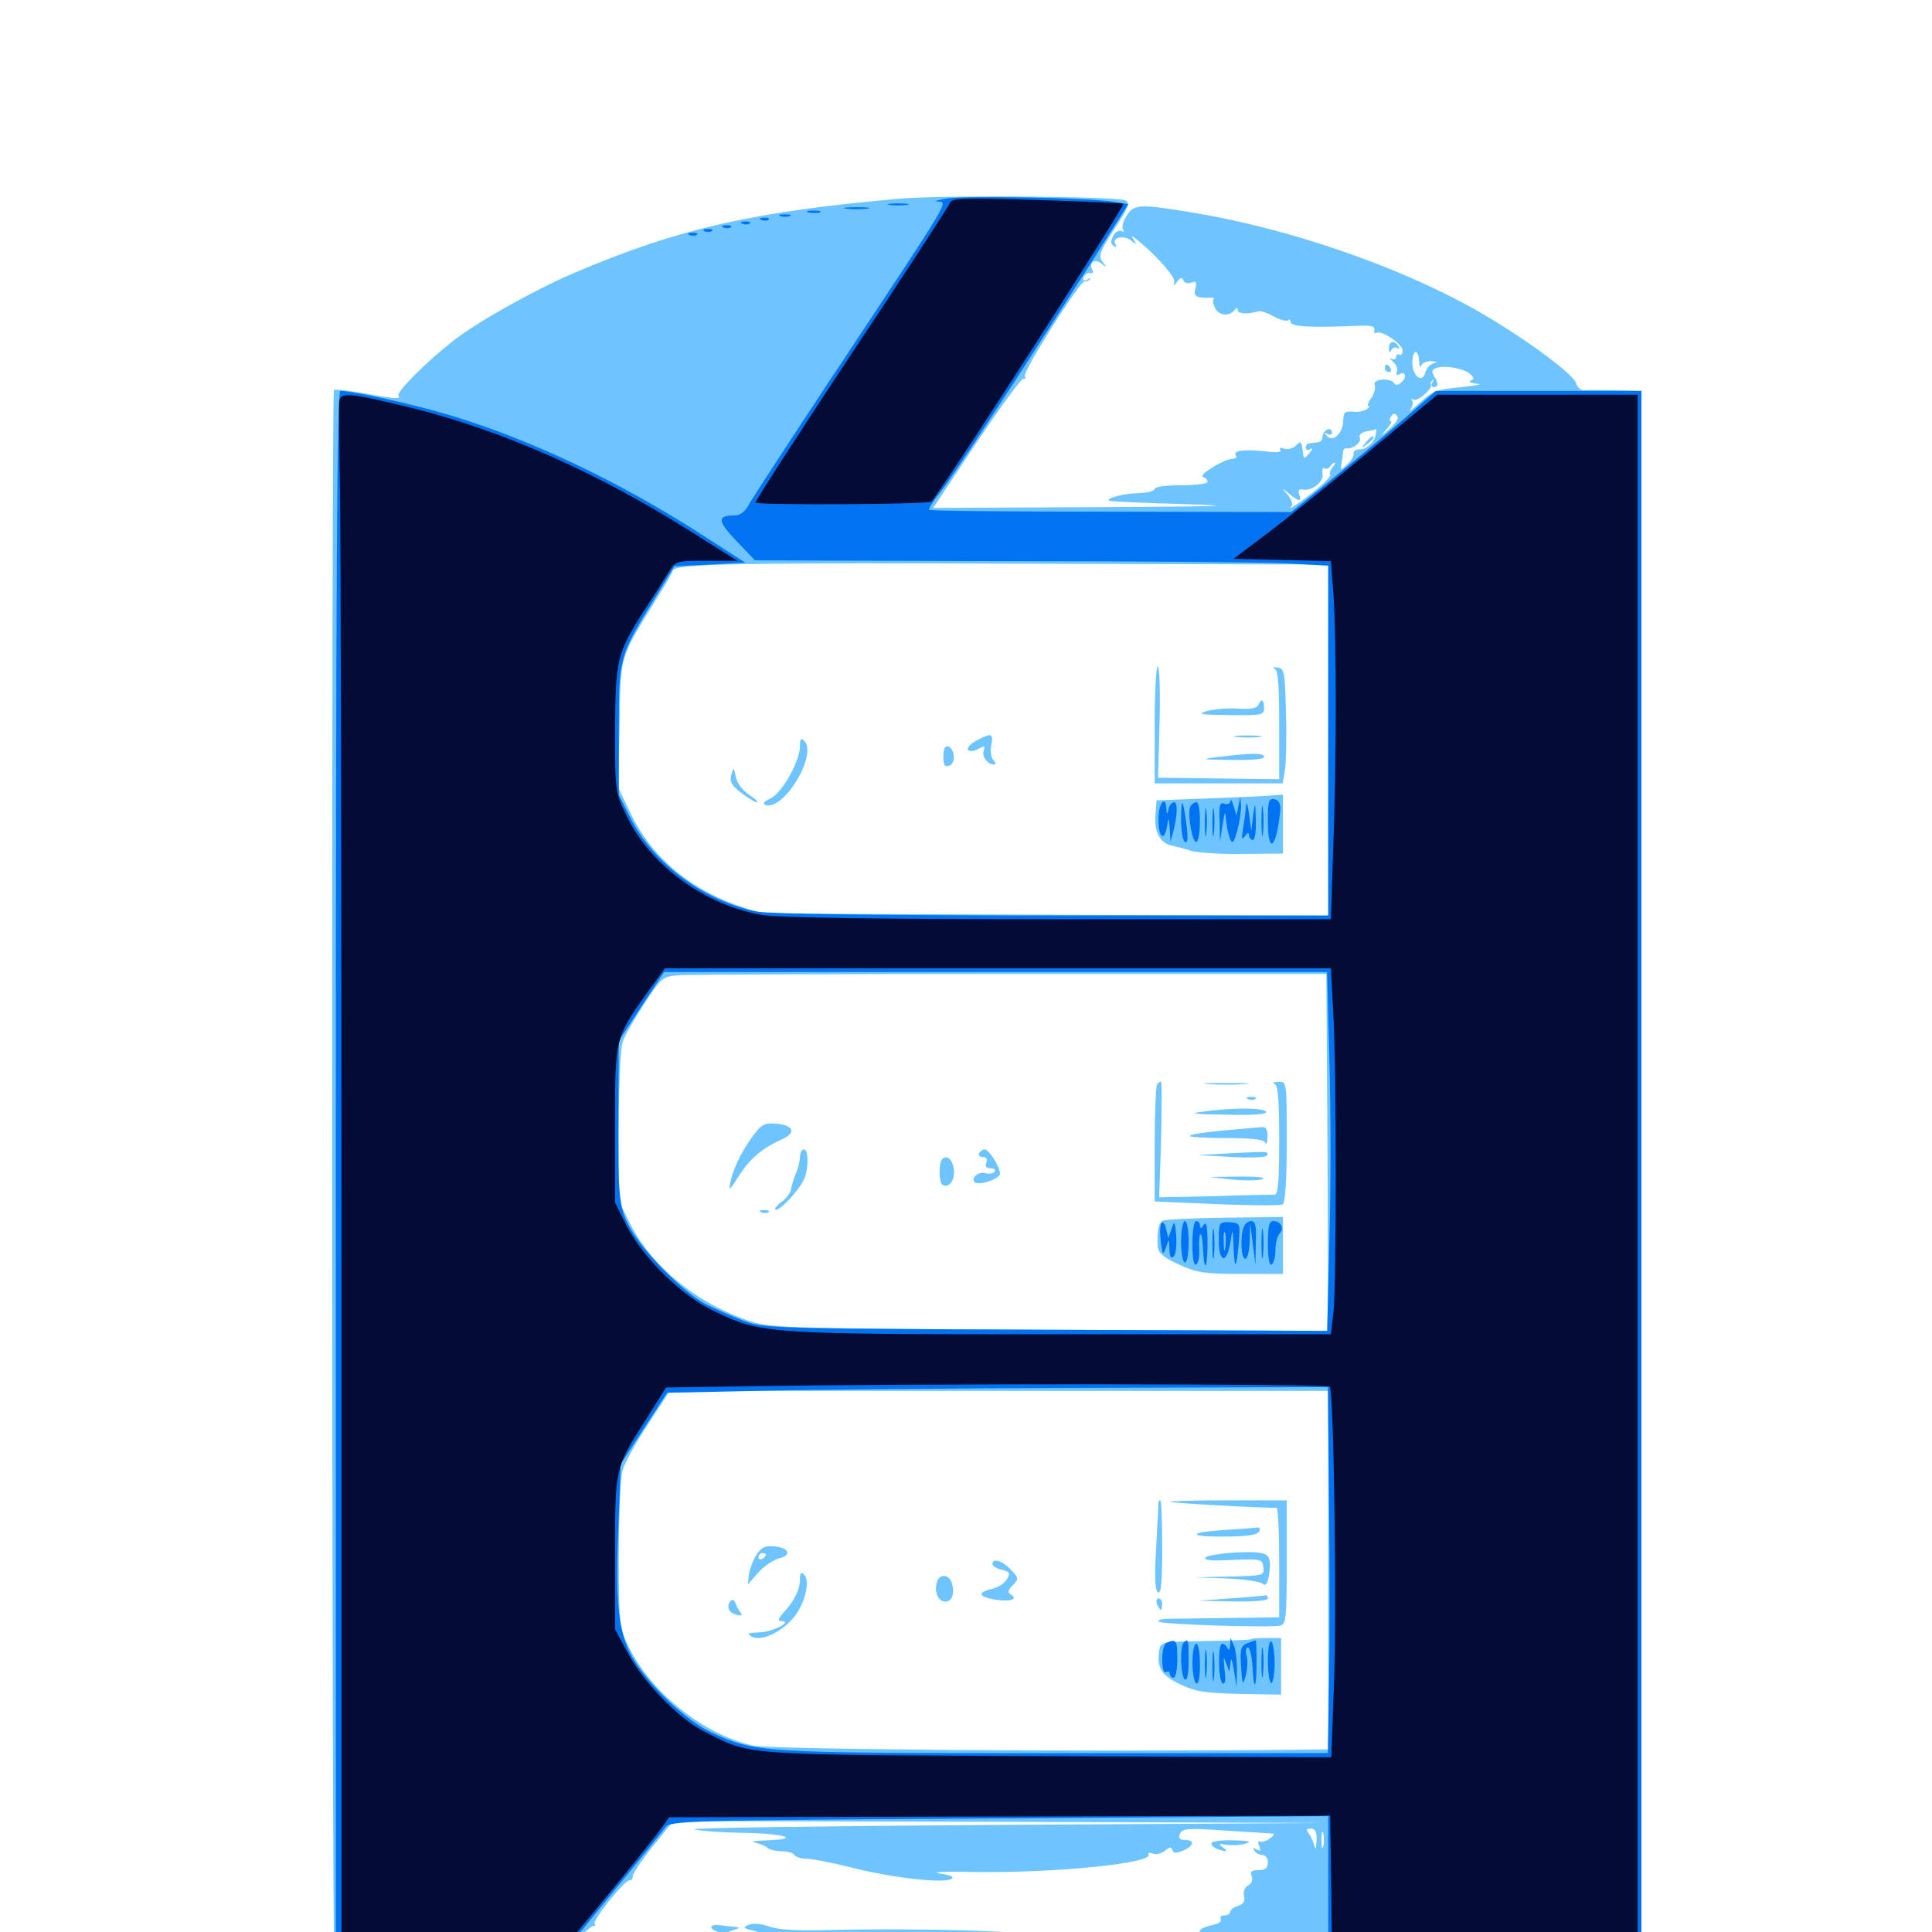 <svg xmlns="http://www.w3.org/2000/svg" viewBox="0 -1000 1000 1000">
	<path fill="#6dc4ff" d="M466.797 -897.266C390.625 -890.625 351.172 -881.836 296.875 -858.594C277.148 -850.195 246.68 -833.203 234.375 -823.438C220.703 -812.695 205.078 -797.07 206.25 -795.312C207.617 -793.359 205.078 -793.359 188.086 -796.484C180.273 -797.852 173.438 -798.633 172.852 -798.047C171.484 -796.484 171.68 0.781 173.047 9.375L174.414 16.797H230.469H286.523L296.094 6.641C301.367 0.977 306.445 -3.516 307.227 -3.125C308.203 -2.93 308.398 -3.32 307.812 -4.297C306.641 -6.25 323.633 -27.344 325.977 -26.758C326.758 -26.562 327.539 -27.539 327.539 -28.906C327.539 -30.273 332.227 -37.305 337.891 -44.336L348.438 -57.422L517.383 -57.031L686.523 -56.445L520.508 -55.469C429.297 -54.883 356.641 -53.906 359.375 -53.125C362.109 -52.344 372.656 -51.562 382.812 -51.367C404.492 -51.172 416.016 -48.242 397.461 -47.461C391.016 -47.266 387.891 -46.68 390.625 -46.289C393.359 -45.703 396.289 -44.531 397.266 -43.555C398.438 -42.578 401.562 -41.797 404.492 -41.797C407.422 -41.797 410.547 -41.016 411.133 -39.844C411.719 -38.867 414.648 -37.891 417.578 -37.891C420.508 -37.891 431.25 -35.742 441.406 -33.203C462.109 -27.93 488.867 -25 492.578 -27.539C494.141 -28.516 491.992 -29.492 486.328 -30.273C481.445 -31.055 489.453 -31.445 503.906 -31.055C546.094 -30.469 597.266 -35.547 594.531 -40.234C593.945 -41.016 594.922 -41.211 596.68 -40.625C598.242 -39.844 601.172 -40.625 602.93 -41.992C605.273 -44.141 606.25 -44.141 606.836 -42.383C607.422 -40.625 608.789 -40.625 612.5 -42.188C618.164 -44.727 618.555 -47.656 613.281 -47.656C610.547 -47.656 609.766 -48.633 610.742 -50.781C611.719 -53.516 614.648 -53.906 633.594 -52.539C645.508 -51.758 656.445 -51.172 658.008 -50.977C659.961 -50.977 659.766 -50.195 657.227 -48.438C655.273 -46.875 652.93 -46.289 652.148 -46.875C651.172 -47.461 650.977 -46.289 651.758 -44.531C652.734 -41.992 652.344 -41.602 650.391 -42.773C648.633 -43.75 648.242 -43.555 649.219 -42.188C650 -40.82 651.953 -39.844 653.516 -39.844C655.078 -39.844 656.25 -38.086 656.25 -35.938C656.25 -33.008 654.883 -32.031 651.367 -32.031C647.852 -32.031 646.875 -31.25 647.852 -28.906C648.633 -26.953 647.852 -25 645.898 -24.023C644.141 -23.047 643.359 -20.703 643.945 -18.555C644.531 -16.016 643.555 -14.453 640.82 -13.477C638.477 -12.891 636.719 -11.328 636.719 -10.352C636.719 -9.375 635.352 -8.594 633.594 -8.594C632.031 -8.594 631.25 -7.617 631.836 -6.641C632.617 -5.469 630.469 -4.102 627.148 -3.516C623.828 -2.734 621.094 -1.562 621.094 -0.586C621.094 0.391 616.211 1.172 610.352 1.172C601.562 1.172 600 1.758 600.977 4.297C601.758 6.641 604.102 7.227 610.547 6.445C615.234 6.055 618.555 6.445 617.969 7.422C617.383 8.203 619.922 9.18 623.438 9.18L629.883 9.375L624.023 10.938C618.164 12.5 375.586 13.672 377.148 12.109C378.32 10.938 418.555 9.375 491.211 7.617C525.586 6.836 550.195 5.664 545.898 5.273C540.039 4.883 539.062 4.297 541.992 3.32C550 0.195 482.617 -2.344 427.344 -0.977C412.695 -0.586 402.344 -1.172 397.852 -2.93C393.945 -4.297 389.648 -4.688 387.5 -3.711C384.375 -2.344 384.57 -1.953 389.648 -0.781C394.336 0.391 393.359 0.781 384.766 0.781C376.562 0.781 375.195 0.391 378.906 -0.781C383.594 -2.344 383.594 -2.344 379.492 -2.734C376.953 -2.93 373.828 -3.32 372.656 -3.516C368.164 -4.297 366.406 -2.148 370.312 -0.586C373.438 0.586 373.047 0.977 368.164 1.172C363.086 1.562 363.477 1.758 371.094 3.516C378.711 5.273 379.297 5.664 375.586 7.227C373.242 8.008 364.258 8.984 355.664 9.375C347.266 9.766 340.625 10.547 341.016 11.328C341.602 12.109 331.641 13.086 318.945 13.477C306.25 13.672 365.82 14.258 451.172 14.453C536.523 14.648 661.133 15.43 728.125 16.211L849.609 17.383V-390.039V-797.656L836.523 -798.047C829.102 -798.047 821.875 -798.242 820.117 -798.047C818.359 -797.852 816.406 -799.414 815.82 -801.562C814.453 -806.836 783.789 -828.906 758.789 -842.383C719.727 -863.477 666.797 -881.445 620.312 -889.453C590.039 -894.531 587.109 -894.531 583.203 -888.477C581.445 -885.742 580.469 -882.422 581.25 -881.25C582.031 -879.883 581.836 -879.688 580.469 -880.469C579.297 -881.055 577.344 -880.078 576.172 -877.93C574.805 -875.195 574.805 -873.633 576.562 -872.656C577.93 -871.875 578.125 -872.07 577.344 -873.633C575.195 -876.953 581.641 -878.516 585.352 -875.586C588.086 -873.242 588.477 -873.242 586.914 -875.781C585.352 -878.32 585.547 -878.32 588.477 -875.977C598.242 -868.164 608.203 -856.836 607.812 -854.297C607.227 -851.758 607.422 -851.758 609.375 -854.297C610.938 -856.445 611.914 -856.641 612.5 -854.883C613.086 -853.516 614.844 -853.125 616.602 -853.711C619.141 -854.688 619.531 -854.102 618.75 -850.781C617.578 -846.484 619.141 -845.703 626.562 -845.898C627.93 -846.094 628.711 -845.703 628.125 -845.117C627.539 -844.531 627.93 -842.383 629.102 -840.234C631.055 -836.523 636.523 -836.133 639.062 -839.648C640.039 -840.82 640.625 -840.82 640.625 -839.453C640.625 -837.5 645.898 -837.305 651.367 -838.867C652.539 -839.258 656.055 -838.086 659.375 -836.133C662.695 -834.375 666.016 -833.594 666.797 -834.18C667.383 -834.961 667.969 -834.57 667.969 -833.398C667.969 -830.859 678.32 -830.273 704.102 -831.445C709.766 -831.641 711.719 -831.055 711.328 -829.297C711.133 -827.734 711.523 -827.148 712.5 -827.734C715.039 -829.297 725.977 -821.875 725.977 -818.555C725.977 -816.797 725.195 -815.82 724.219 -816.406C723.438 -816.992 722.656 -816.406 722.656 -815.234C722.656 -814.062 721.484 -813.672 720.312 -814.258C718.945 -815.039 719.141 -814.453 720.898 -812.891C722.656 -811.523 723.633 -809.18 723.047 -807.617C722.461 -806.055 723.047 -805.469 724.219 -806.25C727.344 -808.203 728.516 -804.883 725.391 -802.148C723.828 -800.586 722.461 -800.391 721.68 -801.562C719.727 -804.688 710.352 -803.906 711.523 -800.781C712.109 -799.414 711.328 -796.289 709.766 -793.945C708.203 -791.797 707.422 -789.844 708.398 -789.844C709.18 -789.844 708.789 -789.062 707.227 -788.086C705.664 -787.109 702.539 -786.523 700 -786.914C696.289 -787.305 695.312 -786.523 695.312 -782.617C695.312 -775.977 690.039 -770.898 686.914 -774.219C685.156 -776.172 685.156 -776.367 687.109 -775.391C688.281 -774.609 689.453 -775 689.453 -776.172C689.453 -777.539 688.281 -778.125 687.109 -777.734C685.742 -777.148 684.57 -775.586 684.57 -774.023C684.57 -772.461 683.398 -771.094 682.227 -771.094C680.859 -770.898 678.906 -770.703 677.734 -770.508C676.758 -770.508 675.781 -769.336 675.781 -768.164C675.781 -767.188 676.953 -766.797 678.32 -767.578C679.688 -768.555 679.492 -767.578 677.734 -765.43C675 -762.109 674.805 -762.109 674.219 -766.992C673.633 -771.68 673.242 -771.875 670.703 -769.336C669.141 -767.773 666.406 -767.188 664.648 -767.773C662.891 -768.555 661.914 -768.164 662.695 -767.188C663.477 -765.82 660.547 -765.625 654.688 -766.406C643.945 -767.578 638.086 -766.797 639.648 -764.258C640.43 -763.281 639.453 -762.5 637.891 -762.5C633.789 -762.5 619.922 -754.102 622.656 -753.125C624.023 -752.734 625 -751.562 625 -750.586C625 -749.609 618.945 -748.828 611.328 -748.828C603.516 -748.828 597.656 -748.047 597.656 -746.875C597.656 -745.898 593.945 -744.922 589.453 -744.727C581.836 -744.727 571.875 -741.992 574.219 -740.82C574.805 -740.43 592.383 -739.648 613.281 -739.062C643.164 -738.086 633.398 -737.891 567.188 -737.5L483.008 -737.109L505.469 -770.898C517.773 -789.258 528.711 -804.297 529.688 -803.906C530.664 -803.711 531.055 -804.297 530.469 -805.273C529.102 -807.422 559.18 -854.883 561.328 -854.297C562.109 -854.102 563.477 -854.688 564.062 -855.469C564.844 -856.25 564.258 -856.25 562.695 -855.273C560.938 -854.297 560.352 -854.688 560.938 -856.445C561.523 -858.008 563.086 -858.984 564.258 -858.594C565.625 -858.398 566.211 -858.984 565.43 -860.156C563.281 -863.867 566.602 -866.406 569.922 -863.672C572.852 -861.328 573.047 -861.523 570.703 -864.453C568.359 -867.383 569.141 -869.531 576.758 -881.445C584.375 -892.969 585.156 -895.117 582.422 -896.289C576.953 -898.438 488.867 -899.023 466.797 -897.266ZM734.57 -812.695C734.57 -810.352 735.156 -809.57 735.742 -810.938C736.133 -812.109 738.477 -813.086 740.82 -813.086C743.945 -812.891 744.141 -812.5 741.992 -811.914C740.039 -811.523 738.281 -809.18 737.695 -807.031C735.938 -800.977 730.469 -806.055 731.055 -813.281C731.445 -819.531 734.375 -819.141 734.57 -812.695ZM761.133 -806.25C763.086 -804.297 763.086 -803.711 761.133 -802.93C759.961 -802.344 761.523 -801.758 764.648 -801.367C767.969 -801.172 764.062 -800.391 756.25 -799.609C743.75 -798.438 741.406 -797.656 734.961 -791.602C730.859 -787.891 728.711 -786.328 730.078 -788.086C731.25 -789.844 731.641 -791.992 730.859 -792.773C730.078 -793.75 730.469 -793.75 731.641 -793.164C733.789 -791.992 741.797 -799.023 740.625 -800.977C740.234 -801.562 740.625 -802.539 741.406 -803.125C742.188 -803.906 742.188 -803.32 741.406 -802.148C740.625 -800.781 741.016 -799.609 741.992 -799.609C744.531 -799.609 744.727 -801.562 742.188 -805.469C740.82 -807.617 741.211 -808.789 743.555 -809.57C748.047 -811.133 758.203 -809.18 761.133 -806.25ZM723.438 -784.18C724.023 -783.398 722.07 -780.469 719.141 -777.93C714.258 -773.633 714.258 -773.633 717.578 -777.734C719.727 -780.078 720.703 -782.031 719.922 -782.031C719.141 -782.031 719.141 -783.008 719.727 -783.984C721.289 -786.328 722.07 -786.523 723.438 -784.18ZM712.109 -775.195C711.523 -771.094 707.422 -767.383 703.516 -767.383C701.758 -767.383 700.391 -766.406 700.586 -765.234C700.781 -763.867 699.414 -761.523 697.266 -759.57C693.945 -756.445 693.75 -756.445 694.336 -759.961C694.727 -761.914 695.117 -764.648 695.117 -766.016C695.312 -767.188 695.898 -768.164 696.875 -767.969C700 -767.383 704.688 -770.898 703.906 -773.242C703.125 -774.805 704.492 -776.172 707.422 -776.758C709.961 -777.148 712.109 -777.734 712.305 -777.93C712.5 -777.93 712.305 -776.758 712.109 -775.195ZM689.648 -758.008C688.477 -756.445 687.891 -754.883 688.477 -754.297C689.062 -753.711 685.742 -750.195 681.25 -746.484C672.852 -739.844 665.625 -734.961 668.555 -738.086C669.336 -739.062 668.359 -741.602 666.602 -743.75C663.086 -747.852 663.086 -747.852 667.188 -744.531C672.266 -740.234 674.023 -740.039 672.461 -744.141C671.68 -746.094 672.266 -746.875 674.023 -746.68C678.906 -745.508 685.352 -750.586 684.57 -754.688C684.18 -756.836 684.57 -758.203 685.547 -757.617C686.523 -757.031 687.695 -757.422 688.477 -758.594C689.062 -759.57 690.234 -760.547 690.82 -760.547C691.406 -760.547 690.82 -759.375 689.648 -758.008ZM661.719 -737.695C663.477 -738.281 661.914 -738.672 658.203 -738.672C654.492 -738.672 652.93 -738.281 654.883 -737.695C656.641 -737.305 659.766 -737.305 661.719 -737.695ZM687.5 -616.797V-525.977L540.625 -526.562L393.555 -527.148L380.859 -531.641C355.469 -540.82 336.328 -557.617 325.977 -579.883L319.922 -592.578L320.703 -625.195C321.289 -661.719 320.312 -658.398 340.43 -691.016C344.336 -697.266 347.852 -703.32 348.242 -704.688C349.414 -708.203 379.883 -708.789 537.695 -708.203L687.5 -707.812ZM687.109 -403.516L687.5 -311.133L543.555 -311.719C410.547 -312.305 398.633 -312.695 388.672 -316.016C361.133 -325 337.305 -344.336 326.172 -366.602L320.312 -378.32V-416.992C320.312 -439.453 321.094 -458.008 322.461 -461.133C323.438 -464.062 328.516 -472.852 333.594 -480.664C342.773 -494.531 342.773 -494.531 352.539 -495.312C358.008 -495.508 435.352 -495.898 524.414 -495.898H686.523ZM687.5 -187.305V-94.531L668.555 -94.336C562.695 -93.164 398.047 -94.531 389.648 -96.484C364.062 -102.344 337.305 -123.633 325.586 -147.266C320.508 -157.617 320.312 -158.594 320.312 -195.117C320.312 -215.43 321.094 -235.156 322.266 -238.867C323.242 -242.578 329.102 -253.32 335.352 -262.695L346.68 -280.078H517.188H687.5ZM598.242 -52.148C599.414 -52.734 598.438 -53.125 595.703 -53.125C592.969 -53.125 591.992 -52.734 593.359 -52.148C594.531 -51.758 596.875 -51.758 598.242 -52.148ZM681.445 -47.266C681.25 -42.969 680.859 -42.188 680.273 -44.727C679.688 -46.875 678.32 -49.805 677.344 -51.172C675.781 -52.93 676.172 -53.516 678.516 -53.516C680.859 -53.516 681.641 -51.758 681.445 -47.266ZM684.961 -44.336C684.375 -42.383 683.984 -43.945 683.984 -47.656C683.984 -51.367 684.375 -52.93 684.961 -51.172C685.352 -49.219 685.352 -46.094 684.961 -44.336ZM466.211 -32.812C466.992 -33.398 465.82 -33.984 463.672 -33.789C461.523 -33.789 460.938 -33.203 462.5 -32.617C463.867 -32.031 465.625 -32.227 466.211 -32.812ZM392.188 6.445C393.945 5.859 391.992 5.469 387.695 5.664C383.398 5.664 381.836 6.055 384.375 6.445C386.719 6.836 390.234 6.836 392.188 6.445ZM706.836 -770.898C704.297 -767.773 704.492 -767.578 707.617 -770.117C709.375 -771.484 710.938 -773.047 710.938 -773.438C710.938 -775 709.375 -774.023 706.836 -770.898ZM597.656 -624.805V-594.531H630.859H663.867L665.039 -600.977C665.625 -604.297 666.016 -617.773 665.625 -630.664C665.039 -652.344 664.844 -654.102 661.133 -654.492C658.984 -654.883 658.398 -654.492 659.766 -653.906C661.523 -653.125 662.109 -645.312 662.109 -624.805V-596.68L630.859 -597.07L599.414 -597.461L600.195 -626.367C600.586 -642.188 600.195 -655.078 599.219 -655.078C598.438 -655.078 597.656 -641.406 597.656 -624.805ZM651.367 -635.156C650.586 -633.398 647.266 -632.812 641.016 -633.203C635.938 -633.594 628.711 -633.008 625 -632.031C619.141 -630.273 620.898 -630.078 636.328 -629.883C653.125 -629.688 654.297 -629.883 654.297 -633.594C654.297 -637.891 652.734 -638.672 651.367 -635.156ZM505.273 -616.602C502.344 -615.039 500.391 -612.891 500.977 -611.914C501.758 -610.938 503.711 -610.938 506.25 -612.305C509.57 -614.062 510.156 -614.062 509.18 -611.523C508.008 -608.594 511.133 -604.297 514.453 -604.297C515.625 -604.297 515.43 -605.273 514.258 -606.445C512.891 -607.812 512.5 -611.328 513.086 -614.258C514.258 -620.508 513.281 -620.898 505.273 -616.602ZM640.234 -618.555C636.719 -618.945 639.062 -619.336 645.508 -619.336C651.953 -619.336 654.883 -618.945 651.953 -618.555C649.023 -618.164 643.75 -618.164 640.234 -618.555ZM414.062 -613.867C414.062 -606.055 404.883 -589.648 398.828 -586.719C395.703 -585.352 394.531 -583.984 396.094 -583.398C405.469 -579.883 423.438 -609.375 416.211 -616.602C414.648 -618.164 414.062 -617.578 414.062 -613.867ZM488.281 -608.398C488.281 -603.906 489.062 -602.734 491.406 -603.711C494.727 -604.883 494.336 -612.305 490.82 -613.672C489.062 -614.062 488.281 -612.305 488.281 -608.398ZM630.859 -608.203C620.898 -607.031 621.289 -606.836 637.305 -606.641C647.461 -606.445 654.297 -607.031 654.297 -608.203C654.297 -610.352 648.047 -610.352 630.859 -608.203ZM378.516 -598.828C377.539 -595.508 378.711 -593.359 383.594 -589.648C387.109 -586.914 390.82 -584.766 391.797 -584.766C392.773 -584.766 391.016 -586.523 387.695 -588.672C384.375 -590.82 381.445 -594.727 380.859 -597.852C379.688 -603.125 379.688 -603.125 378.516 -598.828ZM625.195 -586.719L598.633 -585.742L598.047 -577.93C597.461 -569.336 600.391 -563.672 606.445 -562.305C608.594 -561.914 613.086 -560.742 616.602 -559.57C620.117 -558.594 632.227 -557.812 643.555 -558.008L664.062 -558.203V-573.438V-588.672L658.008 -588.281C654.492 -587.891 639.844 -587.305 625.195 -586.719ZM599.023 -438.867C598.242 -438.281 597.656 -424.219 597.656 -407.812V-378.125L629.688 -376.758C647.266 -375.977 662.695 -375.977 663.867 -376.562C665.234 -377.539 666.016 -388.672 666.016 -409.18C666.016 -440.039 666.016 -440.234 661.719 -440.039C659.18 -440.039 658.398 -439.453 659.766 -438.867C661.523 -438.281 662.109 -430.469 662.109 -409.766C662.109 -388.477 661.523 -381.641 659.766 -381.641C658.398 -381.641 644.336 -381.445 628.711 -380.859L600 -380.273L600.977 -410.156C601.367 -426.758 601.367 -440.234 600.977 -440.234C600.586 -440.234 599.609 -439.648 599.023 -438.867ZM625.586 -438.867C620.312 -439.258 624.609 -439.453 634.766 -439.453C644.922 -439.453 649.219 -439.258 644.141 -438.867C638.867 -438.477 630.664 -438.477 625.586 -438.867ZM646.094 -431.055C644.531 -431.641 645.117 -432.227 647.266 -432.227C649.414 -432.422 650.586 -431.836 649.805 -431.25C649.219 -430.664 647.461 -430.469 646.094 -431.055ZM621.094 -424.414C615.039 -423.633 619.336 -423.242 634.375 -423.047C649.414 -422.656 656.055 -423.242 655.273 -424.609C653.906 -426.758 637.109 -426.758 621.094 -424.414ZM390.039 -412.5C383.984 -404.297 379.883 -396.094 378.125 -388.477C376.953 -383.203 377.539 -383.594 382.617 -391.602C388.281 -400.391 394.727 -405.859 404.883 -410.352C412.305 -413.672 410.742 -417.578 401.953 -418.359C395.898 -418.945 394.141 -417.969 390.039 -412.5ZM633.203 -414.844C624.414 -414.062 616.406 -412.891 615.82 -412.109C615.234 -411.523 623.438 -410.938 634.375 -410.938C648.242 -410.938 654.297 -410.156 654.883 -408.594C655.469 -407.227 656.055 -408.398 656.055 -411.523C656.25 -415.43 655.273 -416.797 652.93 -416.602C650.977 -416.406 642.188 -415.625 633.203 -414.844ZM414.062 -401.367C414.062 -399.219 413.086 -395.117 411.719 -391.992C410.547 -389.062 409.375 -385.352 409.375 -383.984C409.18 -382.617 407.031 -379.688 404.297 -377.734C401.562 -375.586 400.391 -373.828 401.562 -373.828C404.102 -373.828 412.695 -383.008 415.82 -388.867C418.555 -394.141 418.75 -405.078 416.016 -405.078C415.039 -405.078 414.062 -403.32 414.062 -401.367ZM506.836 -403.125C506.25 -402.148 507.031 -401.172 508.594 -401.172C510.547 -401.172 511.133 -400 510.547 -398.242C509.766 -396.289 510.547 -395.312 512.695 -395.312C514.453 -395.312 515.43 -394.531 514.844 -393.555C514.258 -392.578 511.914 -392.188 509.961 -392.773C506.445 -393.75 502.344 -390.234 504.492 -388.086C506.641 -386.133 517.578 -389.844 517.578 -392.578C517.578 -396.094 511.914 -405.078 509.57 -405.078C508.789 -405.078 507.422 -404.297 506.836 -403.125ZM637.695 -403.125C656.641 -404.102 657.031 -404.102 655.664 -401.758C655.078 -400.977 646.875 -400.586 637.305 -401.172L620.117 -402.148ZM487.695 -400C485.742 -398.047 485.938 -387.891 487.891 -386.719C491.016 -384.766 494.336 -389.062 493.75 -394.336C493.164 -399.805 490.234 -402.539 487.695 -400ZM637.695 -389.453L625.977 -390.82L641.602 -391.016C650.781 -391.016 655.664 -390.625 653.32 -389.648C651.172 -388.867 644.141 -388.867 637.695 -389.453ZM394.141 -372.461C392.578 -373.047 393.164 -373.633 395.312 -373.633C397.461 -373.828 398.633 -373.242 397.852 -372.656C397.266 -372.07 395.508 -371.875 394.141 -372.461ZM601.758 -368.164C599.609 -366.797 598.828 -362.305 599.219 -354.688C599.609 -351.367 602.148 -349.219 610.156 -345.508C619.531 -341.211 623.633 -340.625 642.383 -340.625H664.062V-355.273V-370.117L633.984 -369.727C617.383 -369.531 602.93 -368.75 601.758 -368.164ZM599.609 -222.07C599.609 -221.094 599.023 -210.742 598.438 -198.828C597.461 -183.594 597.852 -176.758 599.414 -175.781C600.977 -174.805 601.562 -181.055 601.562 -198.828C601.562 -212.305 601.172 -223.438 600.586 -223.438C600 -223.438 599.609 -222.852 599.609 -222.07ZM605.664 -222.656C606.25 -222.07 646.68 -219.727 660.742 -219.531C661.523 -219.531 662.109 -206.836 662.109 -191.211V-162.891L635.352 -162.5C620.508 -162.305 606.445 -162.109 604.102 -162.109C601.562 -162.109 599.609 -161.523 599.609 -160.742C599.609 -159.18 657.227 -157.422 662.695 -158.594C665.625 -159.375 666.016 -162.5 666.016 -191.406V-223.438H635.352C618.555 -223.438 605.273 -223.047 605.664 -222.656ZM632.812 -208.008C613.086 -206.641 615.82 -204.297 636.523 -204.688C646.289 -204.883 651.367 -205.664 651.758 -207.422C652.344 -208.594 651.953 -209.57 650.977 -209.375C650.195 -209.18 641.992 -208.594 632.812 -208.008ZM391.602 -195.312C389.844 -192.578 388.086 -188.086 387.695 -185.156L387.109 -179.883L392.383 -185.938C395.312 -189.258 400.195 -192.578 403.125 -193.359C409.961 -194.922 408.594 -198.828 400.781 -199.609C396.094 -200 394.141 -199.219 391.602 -195.312ZM396.484 -195.312C396.484 -194.727 395.703 -193.75 394.531 -193.164C393.555 -192.578 392.578 -192.969 392.578 -193.945C392.578 -195.117 393.555 -196.094 394.531 -196.094C395.703 -196.094 396.484 -195.703 396.484 -195.312ZM640.625 -196.484C632.617 -196.094 625.195 -194.922 624.023 -193.945C622.656 -192.383 626.953 -191.992 637.695 -192.578C652.734 -193.164 653.32 -192.969 653.906 -188.867C654.492 -184.57 654.102 -184.375 636.328 -183.984L618.164 -183.594L634.766 -183.008C643.75 -182.617 652.148 -181.445 653.516 -180.273C655.078 -178.906 656.055 -180.078 656.836 -184.766C658.398 -196.094 657.031 -197.07 640.625 -196.484ZM513.672 -190.43C513.672 -189.453 515.82 -188.086 518.555 -187.5C522.852 -186.328 523.047 -185.742 521.094 -182.422C519.727 -180.273 516.211 -178.125 513.281 -177.539C505.664 -175.781 506.445 -173.438 515.039 -172.07C522.656 -170.703 527.344 -172.266 523.242 -174.609C521.484 -175.781 521.68 -176.953 524.219 -179.492C527.344 -182.812 527.344 -183.203 523.242 -187.5C518.945 -192.188 513.672 -193.75 513.672 -190.43ZM414.062 -182.617C414.062 -177.344 411.133 -171.289 405.664 -165.43C402.734 -162.109 402.344 -160.938 404.492 -160.938C410.742 -160.742 399.414 -155.078 392.773 -155.078C387.109 -154.883 386.328 -154.492 389.062 -152.93C393.75 -150.195 404.102 -154.883 410.742 -162.695C416.602 -169.727 419.531 -181.641 416.211 -184.961C414.648 -186.523 414.062 -185.938 414.062 -182.617ZM485.156 -181.641C483.398 -177.148 485.156 -171.68 488.477 -171.094C492.383 -170.312 494.336 -174.609 492.773 -180.273C491.602 -184.961 486.719 -185.742 485.156 -181.641ZM636.719 -172.656L620.117 -171.484L638.281 -171.094C649.219 -170.898 656.25 -171.484 656.25 -172.656C656.25 -173.828 655.664 -174.414 654.883 -174.219C653.906 -174.023 645.898 -173.242 636.719 -172.656ZM378.32 -171.484C375.781 -168.75 376.953 -165.234 381.055 -164.258C383.789 -163.477 384.57 -163.867 383.203 -165.43C382.227 -166.797 381.055 -168.945 380.664 -170.312C380.078 -171.68 379.102 -172.266 378.32 -171.484ZM598.828 -169.727C599.609 -168.164 600.391 -166.797 600.781 -166.797C601.172 -166.797 601.562 -168.164 601.562 -169.727C601.562 -171.289 600.781 -172.656 599.609 -172.656C598.633 -172.656 598.242 -171.289 598.828 -169.727ZM647.461 -151.562C647.266 -151.172 636.523 -150.781 623.828 -150.586C600.977 -150.195 600.586 -150.195 600 -145.508C598.633 -136.719 601.172 -132.812 610.938 -128.125C618.75 -124.414 624.023 -123.633 641.797 -123.242L663.086 -122.852V-137.5V-152.148H655.664C651.562 -152.148 647.852 -151.953 647.461 -151.562ZM718.945 -819.727C718.945 -817.578 719.531 -817.188 720.117 -818.75C720.508 -819.922 722.07 -820.508 723.047 -819.922C724.414 -819.141 724.609 -819.531 723.828 -820.703C721.68 -824.219 718.75 -823.438 718.945 -819.727ZM716.797 -809.375C716.797 -808.398 717.773 -807.422 718.945 -807.422C719.922 -807.422 720.312 -808.398 719.727 -809.375C719.141 -810.547 718.164 -811.328 717.578 -811.328C717.188 -811.328 716.797 -810.547 716.797 -809.375ZM626.953 -45.898C626.953 -44.922 628.32 -43.555 630.078 -42.969C634.766 -41.211 636.133 -41.602 632.812 -43.945C630.469 -45.508 630.859 -45.898 634.766 -45.117C637.5 -44.727 641.797 -44.922 644.531 -45.703C648.242 -46.875 646.68 -47.266 638.281 -47.461C632.031 -47.656 626.953 -46.875 626.953 -45.898Z"/>
	<path fill="#0073f3" d="M490.234 -897.266C485.352 -896.484 483.008 -895.703 484.961 -895.703C490.82 -895.117 494.141 -900.586 433.008 -808.398C409.57 -773.047 389.062 -741.602 387.5 -738.672C385.742 -735.156 383.008 -733.203 380.273 -733.203C371.094 -733.203 371.289 -730.469 381.055 -720.117L390.82 -709.961L517.188 -709.57C586.719 -709.57 653.516 -708.984 665.625 -708.398L687.5 -707.227V-616.797V-526.172H545.117C457.031 -526.172 398.828 -526.953 392.383 -528.125C365.039 -533.203 338.281 -552.93 326.367 -576.562L320.312 -588.477V-622.266C320.312 -660.352 320.312 -660.156 339.453 -691.211L349.023 -706.836L367.383 -707.812L385.742 -708.789L363.281 -723.242C320.898 -750.586 275.195 -772.266 233.398 -784.961C214.648 -790.625 182.812 -797.656 176.172 -797.656C174.414 -797.656 173.828 -700.391 173.828 -390.43V16.797H218.359C242.773 16.797 268.555 16.211 275.781 15.625L288.867 14.258L315.234 -18.164C329.883 -35.938 342.969 -52.148 344.336 -54.102C346.68 -57.617 355.078 -57.812 517.188 -58.789L687.5 -59.961V-21.68V16.797H768.555H849.609V-390.43V-797.656H796.484H743.164L728.516 -784.766C720.508 -777.734 703.711 -763.672 691.016 -753.32L668.359 -734.961L575 -735.156C523.633 -735.156 481.25 -735.547 480.859 -736.133C480.469 -736.523 483.008 -740.625 486.719 -745.312C492.969 -752.93 529.688 -808.984 569.141 -870.898L583.984 -894.336L576.758 -895.508C564.648 -897.656 499.805 -898.828 490.234 -897.266ZM438.867 -735.742C442.969 -736.133 440.234 -736.523 432.617 -736.523C425.195 -736.523 421.875 -736.133 425.195 -735.742C428.711 -735.352 434.961 -735.352 438.867 -735.742ZM688.086 -451.172C688.867 -426.172 688.867 -384.375 688.086 -358.398L686.914 -311.133L541.211 -311.719C398.242 -312.305 395.312 -312.5 384.766 -316.406C378.711 -318.75 369.922 -322.656 365.234 -325C353.906 -330.859 332.422 -352.539 325.781 -365.039C320.117 -375.781 319.727 -381.055 320.117 -434.57L320.312 -461.328L332.031 -479.102L343.75 -496.875H515.234H686.914ZM687.891 -223.047C688.281 -190.43 688.281 -147.852 687.891 -128.32L687.305 -92.578H546.289C393.164 -92.578 390.625 -92.773 367.773 -103.516C354.688 -109.766 335.547 -127.93 327.344 -142.188C320.117 -154.688 318.359 -170.508 320.117 -210.742L321.289 -242.188L333.203 -260.547L345.312 -279.102L390.82 -280.078C416.016 -280.664 492.969 -281.445 561.914 -281.641L687.305 -282.031ZM601.172 -366.992C600.195 -365.234 600.195 -360.547 601.562 -352.344C601.758 -350.586 602.539 -351.562 603.516 -354.297C605.078 -359.18 605.078 -359.18 605.273 -353.516C605.469 -349.414 606.055 -348.242 607.617 -349.805C608.594 -350.781 609.18 -355.664 608.789 -360.352C608.203 -367.969 607.812 -368.359 606.445 -364.062L604.688 -359.18L603.516 -364.062C602.93 -366.797 601.758 -367.969 601.172 -366.992ZM611.328 -357.227C611.328 -351.367 612.305 -346.484 613.281 -346.484C614.453 -346.484 615.234 -351.367 615.234 -357.227C615.234 -363.086 614.453 -367.969 613.281 -367.969C612.305 -367.969 611.328 -363.086 611.328 -357.227ZM617.188 -356.055C617.188 -348.633 617.969 -344.727 619.141 -345.508C620.312 -346.289 620.898 -349.805 620.703 -353.32C620.508 -357.031 620.703 -360.547 621.289 -361.133C621.875 -361.719 622.461 -358.398 622.656 -353.906C623.242 -340.82 625 -342.773 625 -356.445C625 -365.234 624.414 -368.164 623.047 -366.016C621.875 -364.062 621.094 -363.867 621.094 -365.625C621.094 -366.797 620.312 -367.969 619.141 -367.969C617.969 -367.969 617.188 -362.695 617.188 -356.055ZM627.539 -356.25C627.539 -349.219 627.93 -346.484 628.32 -350C628.711 -353.32 628.711 -359.18 628.32 -362.695C627.93 -366.016 627.539 -363.281 627.539 -356.25ZM630.859 -357.812C630.859 -346.094 635.156 -345.703 636.914 -357.422C638.086 -364.648 638.086 -364.453 638.477 -354.297C639.062 -341.992 640.039 -343.164 641.211 -357.227C641.992 -366.797 641.797 -366.992 636.328 -367.383C631.055 -367.578 630.859 -367.188 630.859 -357.812ZM634.18 -353.906C633.789 -351.367 633.398 -352.93 633.398 -357.227C633.203 -361.523 633.594 -363.477 634.18 -361.719C634.57 -359.766 634.57 -356.25 634.18 -353.906ZM643.75 -364.844C641.797 -359.961 642.383 -348.438 644.531 -348.438C645.703 -348.438 646.68 -352.539 646.875 -357.812L647.07 -366.992L648.438 -356.25L649.805 -345.508L650 -356.836C650.391 -365.234 649.805 -367.969 647.656 -367.969C646.094 -367.969 644.336 -366.602 643.75 -364.844ZM652.93 -356.25C652.93 -349.219 653.32 -346.484 653.711 -350C654.102 -353.32 654.102 -359.18 653.711 -362.695C653.32 -366.016 652.93 -363.281 652.93 -356.25ZM656.25 -356.055C656.25 -348.828 657.031 -344.727 658.203 -345.508C659.375 -346.094 660.156 -349.609 660.156 -353.125C660.156 -356.445 661.133 -360.352 662.305 -361.523C664.844 -364.062 663.086 -367.969 658.984 -367.969C656.836 -367.969 656.25 -365.039 656.25 -356.055ZM604.102 -149.805C602.539 -149.414 601.562 -145.508 601.562 -141.211C601.562 -136.523 602.344 -133.789 603.516 -134.57C604.688 -135.156 605.469 -134.766 605.469 -133.789C605.469 -132.617 606.445 -131.641 607.422 -131.641C608.594 -131.641 609.375 -136.133 609.375 -141.406C609.375 -150.977 608.789 -151.758 604.102 -149.805ZM612.695 -149.805C610.547 -147.852 611.133 -132.031 613.281 -130.664C614.453 -129.883 615.234 -133.594 615.234 -140.234C615.234 -151.367 615.039 -152.148 612.695 -149.805ZM636.719 -148.242C636.523 -146.094 635.938 -145.508 635.352 -146.875C634.961 -148.047 633.594 -149.219 632.617 -149.219C630.273 -149.219 630.469 -130.273 632.812 -128.711C634.18 -127.93 634.57 -130.469 633.789 -135.938C633.203 -142.383 633.203 -143.164 634.57 -139.453L636.328 -134.57L636.914 -139.453C637.109 -142.578 637.695 -141.211 638.672 -135.547L640.039 -126.758L640.234 -135.547C640.234 -140.43 639.648 -146.094 638.672 -148.242L636.914 -152.148ZM645.508 -149.414C642.188 -148.047 641.797 -146.289 642.383 -137.305C642.969 -127.734 643.359 -127.344 644.727 -132.617C645.703 -135.742 645.898 -140.234 645.312 -142.773C644.531 -145.312 644.922 -147.266 645.898 -147.266C646.875 -147.266 647.852 -143.164 648.242 -138.086C648.828 -124.414 650.391 -125.195 650.391 -139.062C650.391 -145.703 650.195 -151.172 650 -150.977C649.609 -150.977 647.656 -150.195 645.508 -149.414ZM652.93 -139.453C652.93 -132.422 653.32 -129.688 653.711 -133.203C654.102 -136.523 654.102 -142.383 653.711 -145.898C653.32 -149.219 652.93 -146.484 652.93 -139.453ZM656.25 -140.625C656.25 -134.766 657.031 -129.492 657.812 -128.906C658.789 -128.32 659.57 -132.617 659.766 -138.477C659.766 -144.336 658.984 -149.805 658.008 -150.391C657.031 -150.977 656.25 -146.484 656.25 -140.625ZM617.188 -139.648C617.188 -134.18 618.164 -129.297 619.141 -128.711C620.312 -127.93 621.094 -131.641 621.094 -138.281C621.094 -144.336 620.312 -149.219 619.141 -149.219C618.164 -149.219 617.188 -144.922 617.188 -139.648ZM623.633 -138.477C623.633 -132.031 624.023 -129.688 624.414 -133.203C624.805 -136.719 624.805 -141.992 624.414 -144.922C624.023 -147.852 623.633 -144.922 623.633 -138.477ZM627.539 -137.5C627.539 -130.469 627.93 -127.734 628.32 -131.25C628.711 -134.57 628.711 -140.43 628.32 -143.945C627.93 -147.266 627.539 -144.531 627.539 -137.5ZM460.547 -893.945C458.008 -894.336 459.961 -894.727 464.844 -894.727C469.727 -894.727 471.68 -894.336 469.336 -893.945C466.797 -893.555 462.891 -893.555 460.547 -893.945ZM438.086 -891.992C434.961 -892.383 437.5 -892.773 443.359 -892.773C449.219 -892.773 451.758 -892.383 448.828 -891.992C445.703 -891.602 441.016 -891.602 438.086 -891.992ZM418.555 -890.039C416.602 -890.625 417.773 -891.016 420.898 -891.016C424.219 -891.016 425.586 -890.625 424.414 -890.039C423.047 -889.648 420.312 -889.648 418.555 -890.039ZM403.906 -888.086C402.539 -888.672 403.516 -889.062 406.25 -889.062C408.984 -889.062 409.961 -888.672 408.789 -888.086C407.422 -887.695 405.078 -887.695 403.906 -888.086ZM394.141 -886.133C392.578 -886.719 393.164 -887.305 395.312 -887.305C397.461 -887.5 398.633 -886.914 397.852 -886.328C397.266 -885.742 395.508 -885.547 394.141 -886.133ZM384.375 -884.18C382.812 -884.766 383.398 -885.352 385.547 -885.352C387.695 -885.547 388.867 -884.961 388.086 -884.375C387.5 -883.789 385.742 -883.594 384.375 -884.18ZM374.609 -882.227C373.047 -882.812 373.633 -883.398 375.781 -883.398C377.93 -883.594 379.102 -883.008 378.32 -882.422C377.734 -881.836 375.977 -881.641 374.609 -882.227ZM364.844 -880.273C363.281 -880.859 363.867 -881.445 366.016 -881.445C368.164 -881.641 369.336 -881.055 368.555 -880.469C367.969 -879.883 366.211 -879.688 364.844 -880.273ZM357.031 -878.32C355.469 -878.906 356.055 -879.492 358.203 -879.492C360.352 -879.688 361.523 -879.102 360.742 -878.516C360.156 -877.93 358.398 -877.734 357.031 -878.32ZM636.914 -585.352C636.719 -583.984 635.352 -583.398 633.789 -583.984C631.445 -584.961 630.859 -583.203 631.25 -574.805L631.445 -564.258L632.812 -573.047C633.984 -580.273 634.18 -580.664 634.57 -575.977C634.766 -572.852 635.742 -568.359 636.523 -566.211C637.891 -562.891 638.477 -563.477 640.43 -570.117C641.602 -574.414 642.383 -580.078 642.383 -582.812L641.992 -587.695L641.016 -582.812L640.039 -577.93L638.477 -582.812C637.695 -585.547 637.109 -586.719 636.914 -585.352ZM638.086 -572.656C638.672 -574.023 638.477 -575.781 637.891 -576.367C637.305 -577.148 636.719 -575.977 636.914 -573.828C636.914 -571.68 637.5 -571.094 638.086 -572.656ZM644.922 -582.617C644.727 -579.688 643.945 -574.414 643.359 -570.898C642.578 -565.82 642.773 -565.039 644.336 -567.188C645.703 -569.141 646.484 -569.336 646.484 -567.773C646.484 -566.406 647.461 -565.234 648.438 -565.234C649.609 -565.234 650.195 -569.727 650 -575.586C649.805 -585.352 649.609 -585.352 648.633 -577.93L647.656 -570.117L646.484 -578.906C645.703 -584.18 644.922 -585.547 644.922 -582.617ZM652.93 -575C652.93 -567.969 653.32 -565.234 653.711 -568.75C654.102 -572.07 654.102 -577.93 653.711 -581.445C653.32 -584.766 652.93 -582.031 652.93 -575ZM656.25 -575.195C656.25 -556.836 660.742 -560.742 662.695 -580.859C662.891 -583.984 661.914 -585.742 659.766 -586.328C656.641 -586.914 656.25 -585.352 656.25 -575.195ZM599.609 -575.977C599.609 -566.406 602.734 -563.867 604.102 -572.656C604.883 -577.344 604.883 -577.148 605.469 -571.094L605.859 -564.258L607.422 -570.117C609.57 -578.711 609.57 -584.766 607.617 -584.766C606.641 -584.766 605.273 -583.203 604.883 -581.445C604.102 -578.125 603.906 -578.125 603.711 -581.445C603.32 -588.867 599.609 -584.18 599.609 -575.977ZM611.328 -575.391C611.328 -569.922 612.305 -564.844 613.281 -564.258C614.844 -563.281 615.039 -566.211 614.062 -573.438C612.305 -587.109 611.328 -587.891 611.328 -575.391ZM616.211 -582.617C614.258 -579.688 617.188 -563.086 619.336 -564.258C621.68 -565.82 621.68 -584.766 619.336 -584.766C618.164 -584.766 616.797 -583.789 616.211 -582.617ZM623.633 -574.023C623.633 -567.578 624.023 -565.234 624.414 -568.75C624.805 -572.266 624.805 -577.539 624.414 -580.469C624.023 -583.398 623.633 -580.469 623.633 -574.023ZM627.539 -574.023C627.539 -567.578 627.93 -565.234 628.32 -568.75C628.711 -572.266 628.711 -577.539 628.32 -580.469C627.93 -583.398 627.539 -580.469 627.539 -574.023Z"/>
	<path fill="#020c35" d="M491.797 -895.117C491.211 -893.555 468.164 -858.008 440.43 -816.406C412.891 -774.805 390.625 -740.234 391.016 -739.844C392.578 -738.477 481.055 -738.867 482.227 -740.43C493.555 -755.469 582.422 -893.555 581.445 -894.531C581.25 -894.922 561.133 -895.703 536.914 -896.484C499.414 -897.656 492.578 -897.461 491.797 -895.117ZM175.586 -791.406C175.391 -788.867 175.586 -768.945 175.977 -746.875C176.367 -724.805 176.758 -544.531 176.758 -345.898V14.844H231.641H286.523L311.719 -15.625C325.586 -32.422 339.062 -49.219 341.602 -52.734L346.289 -59.375L511.133 -59.766C601.562 -59.961 678.711 -60.156 682.227 -60.156L688.477 -60.352L689.062 -22.852L689.453 14.844H768.555H847.656V-390.43V-795.703H795.703H743.945L710.352 -767.773C691.797 -752.344 668.164 -733.203 657.617 -725.195L638.477 -710.742L663.672 -710.156L688.867 -709.57L690.234 -691.797C691.797 -668.945 691.797 -604.883 690.039 -559.766L688.867 -524.219H548.242C454.688 -524.219 403.32 -525 394.727 -526.367C364.844 -531.445 336.719 -551.953 324.414 -577.539C318.359 -590.039 318.359 -590.43 318.359 -622.07C318.555 -658.789 319.336 -661.914 333.398 -683.984C338.867 -692.188 344.531 -701.367 346.484 -704.492C349.609 -709.57 350.391 -709.766 365.625 -709.766H381.641L357.031 -725.195C309.18 -755.469 259.57 -777.344 213.086 -788.867C179.297 -797.07 175.781 -797.266 175.586 -791.406ZM690.039 -476.953C691.797 -448.438 691.797 -336.914 690.234 -321.289L688.867 -309.375H549.023C395.312 -309.375 394.531 -309.57 369.727 -321.289C352.734 -329.297 333.008 -348.828 324.414 -365.43L318.359 -377.539V-417.773C318.359 -463.086 318.164 -462.5 335.352 -486.719L344.141 -498.828H516.406H688.867ZM688.281 -282.227C690.43 -278.906 691.992 -164.062 690.43 -127.148L689.062 -90.43L542.188 -91.016C381.055 -91.797 389.258 -91.211 364.258 -103.906C351.367 -110.352 332.617 -129.688 324.805 -144.727L318.359 -156.641V-195.898C318.359 -240.43 318.164 -240.039 334.57 -265.625L344.727 -281.836L383.789 -282.422C477.539 -283.984 687.305 -283.789 688.281 -282.227Z"/>
</svg>